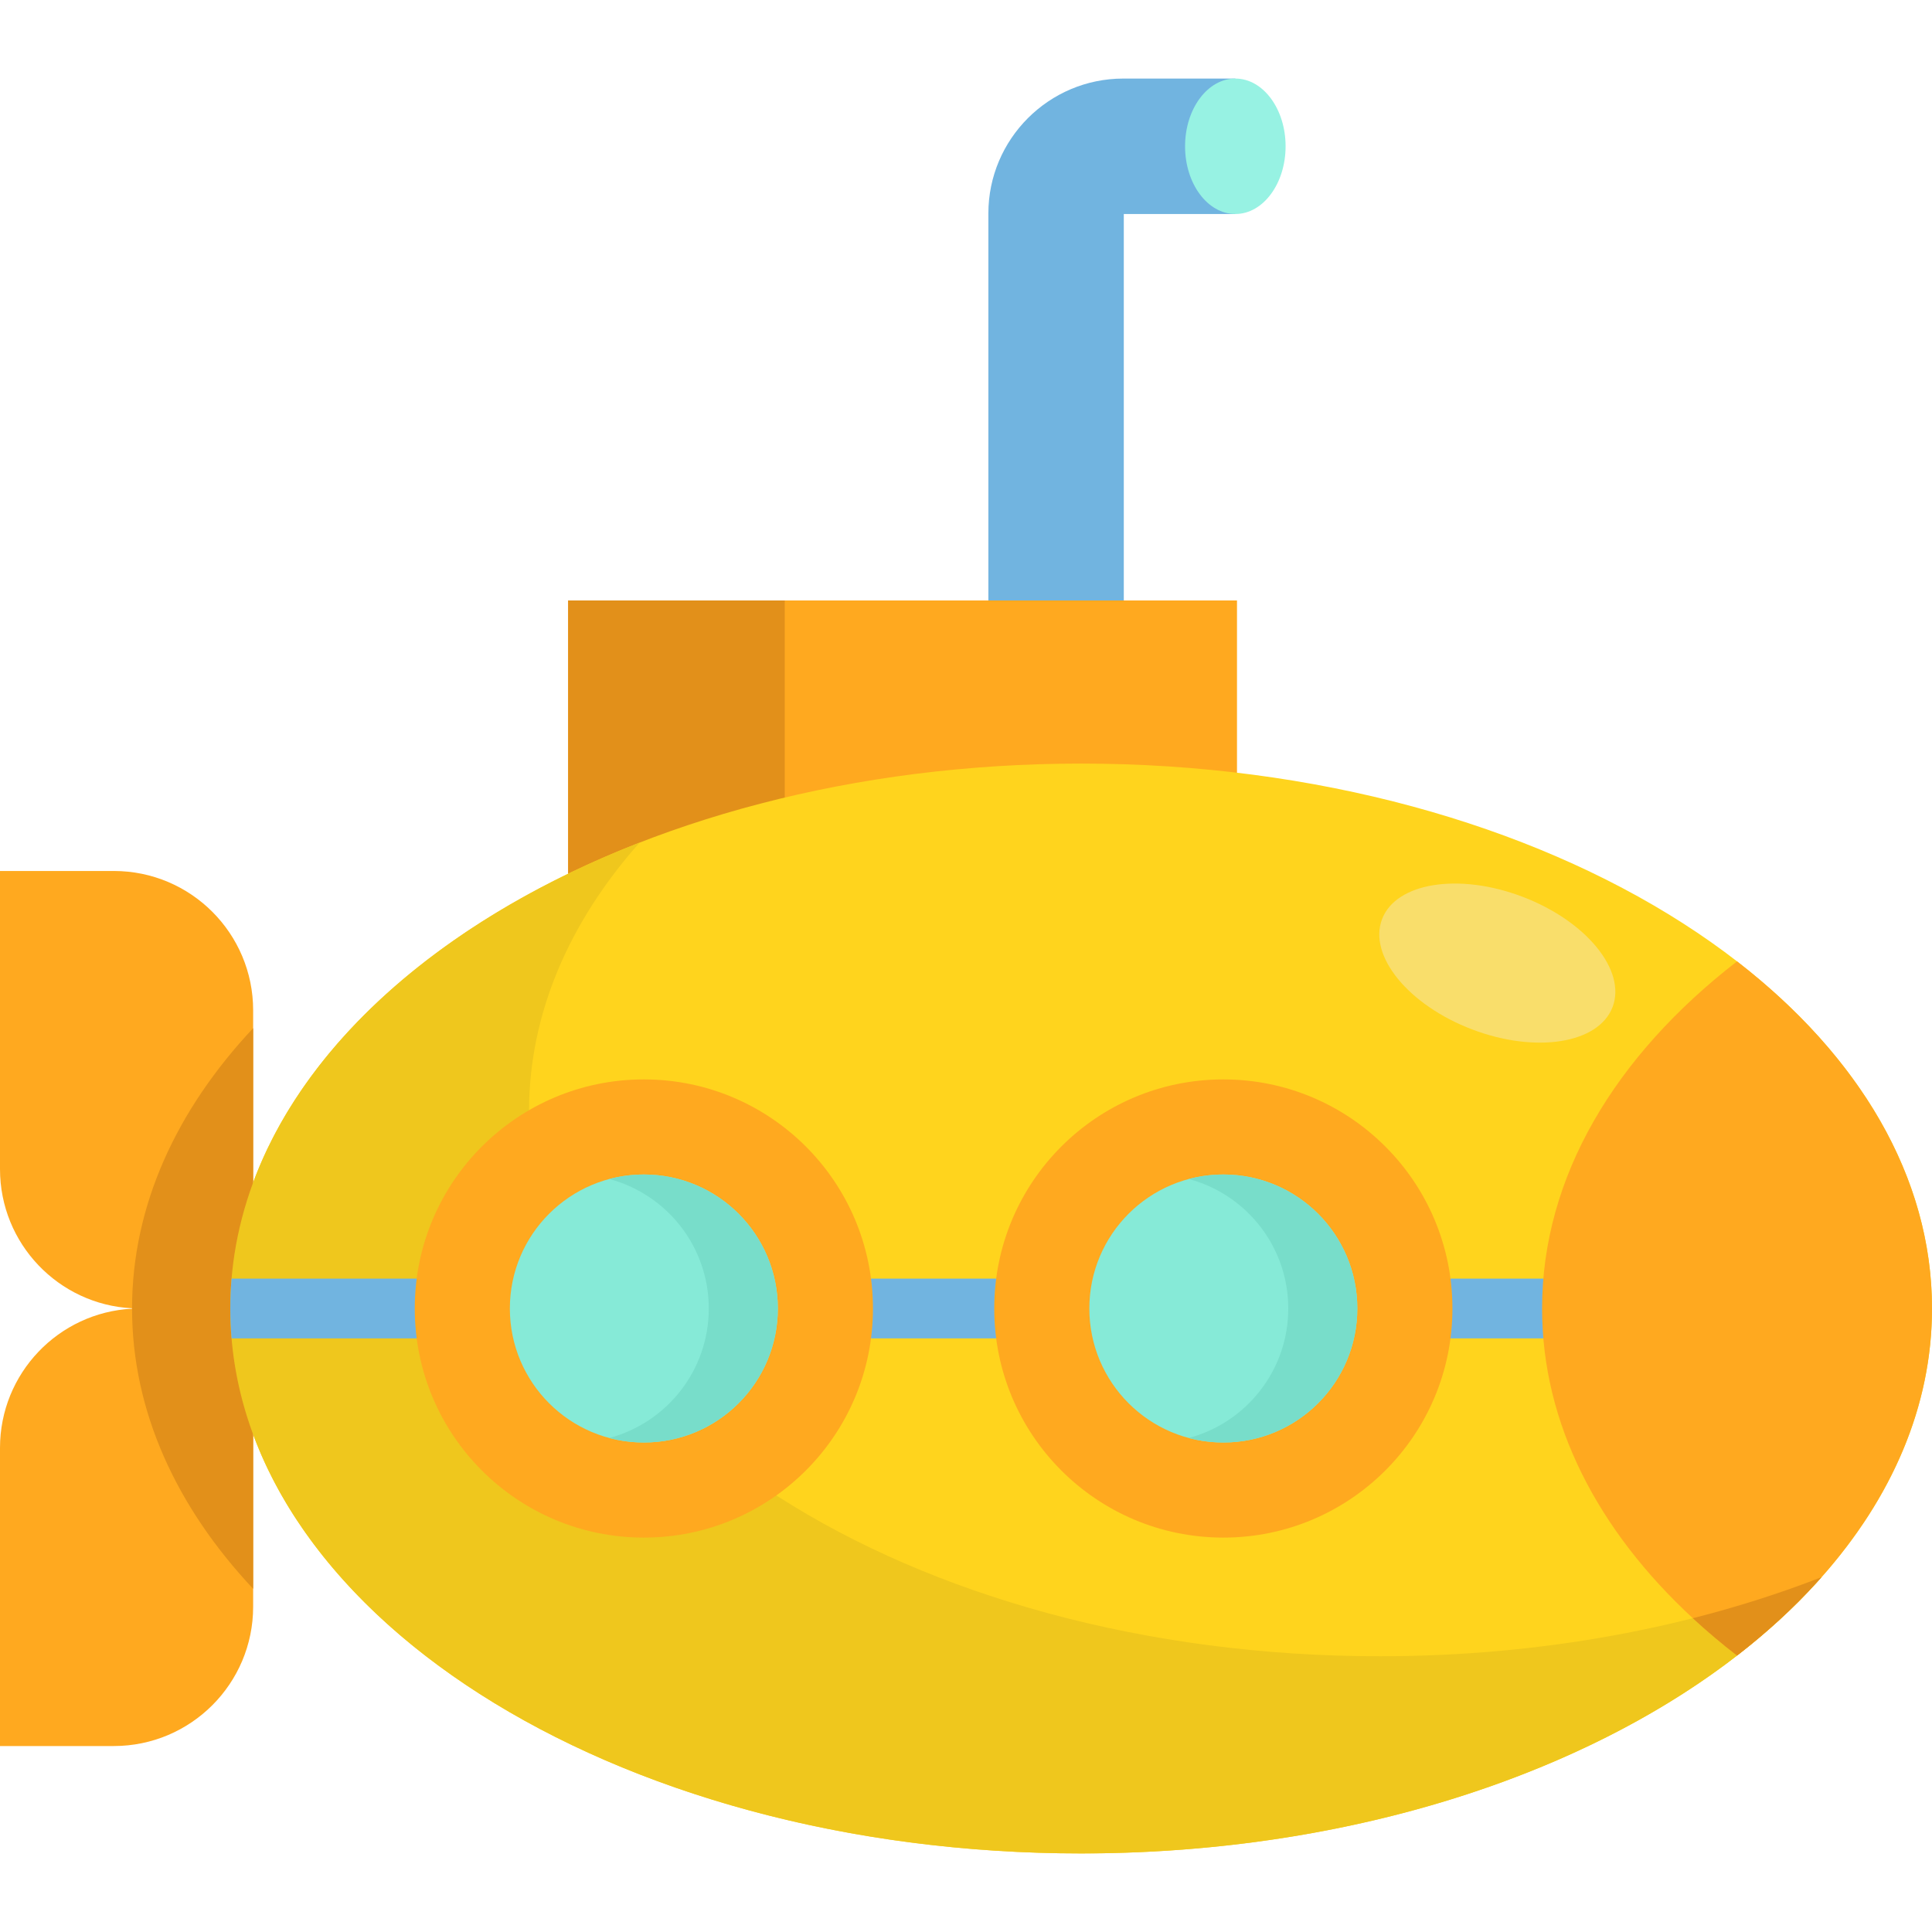 <?xml version="1.0" encoding="iso-8859-1"?>
<!-- Generator: Adobe Illustrator 19.0.0, SVG Export Plug-In . SVG Version: 6.00 Build 0)  -->
<svg version="1.1" id="Layer_1" xmlns="http://www.w3.org/2000/svg" xmlns:xlink="http://www.w3.org/1999/xlink" x="0px" y="0px"
	 viewBox="0 0 512 512" style="enable-background:new 0 0 512 512;" xml:space="preserve">
<g>
	<path style="fill:#FFA91F;" d="M67.088,346.764v79.017c0,20.396-16.532,36.938-36.938,36.938H0v-79.006
		c0-19.752,15.497-35.882,34.995-36.896c0.644-0.032,1.288-0.053,1.942-0.053H67.088z"/>
	<path style="fill:#FFA91F;" d="M67.088,267.758v79.006h-30.15c-0.655,0-1.298-0.021-1.942-0.053
		C15.497,345.709,0,329.578,0,309.825v-79.006h30.15C50.556,230.819,67.088,247.352,67.088,267.758z"/>
	<polygon style="fill:#FFA91F;" points="327.817,159.133 327.817,204.78 207.967,222.885 150.56,231.552 150.56,159.133 	"/>
</g>
<polygon style="fill:#E2901A;" points="207.967,159.133 207.967,222.885 150.56,231.552 150.56,159.133 "/>
<path style="fill:#71B4E0;" d="M297.82,159.132h-35.893V56.574c0-19.715,16.039-35.754,35.753-35.754h29.695v35.893h-29.557v102.419
	H297.82z"/>
<path style="fill:#FFD41D;" d="M512,346.764c0,79.756-100.954,144.416-225.491,144.416c-120.378,0-218.724-60.427-225.143-136.498
	c-0.222-2.618-0.338-5.257-0.338-7.918s0.116-5.299,0.338-7.918c6.418-76.072,104.765-136.488,225.143-136.488
	C411.046,202.358,512,267.009,512,346.764z"/>
<path style="fill:#E2901A;" d="M67.088,272.476v148.575c-20.364-21.694-32.082-47.093-32.092-74.235v-0.106
	C35.006,319.57,46.724,294.171,67.088,272.476z"/>
<path style="fill:#EFC71D;" d="M365.685,438.923c-124.531,0-225.483-64.655-225.483-144.41c0-25.895,10.652-50.194,29.287-71.209
	c-65.028,25.336-108.458,71.15-108.458,123.463c0,79.756,100.952,144.41,225.483,144.41c84.098,0,157.433-29.49,196.195-73.201
	C448.594,431.268,408.536,438.923,365.685,438.923z"/>
<g>
	<path style="fill:#71B4E0;" d="M117.834,338.847v15.835H61.366c-0.222-2.618-0.338-5.257-0.338-7.918s0.116-5.299,0.338-7.918
		H117.834z"/>
	<rect x="223.422" y="338.849" style="fill:#71B4E0;" width="47.98" height="15.835"/>
	<rect x="376.99" y="338.849" style="fill:#71B4E0;" width="39.598" height="15.835"/>
</g>
<g>
	<circle style="fill:#FFA91F;" cx="170.628" cy="346.767" r="60.712"/>
	<circle style="fill:#FFA91F;" cx="324.196" cy="346.767" r="60.712"/>
</g>
<g>
	<circle style="fill:#86EAD7;" cx="170.628" cy="346.767" r="35.509"/>
	<circle style="fill:#86EAD7;" cx="324.196" cy="346.767" r="35.509"/>
</g>
<g>
	<path style="fill:#78DDCA;" d="M324.195,311.257c-3.164,0-6.23,0.419-9.15,1.196c15.175,4.037,26.359,17.866,26.359,34.312
		c0,16.446-11.184,30.276-26.359,34.312c2.92,0.776,5.985,1.196,9.15,1.196c19.611,0,35.508-15.898,35.508-35.509
		C359.705,327.154,343.806,311.257,324.195,311.257z"/>
	<path style="fill:#78DDCA;" d="M170.624,311.257c-3.164,0-6.23,0.419-9.149,1.196c15.175,4.037,26.359,17.866,26.359,34.312
		c0,16.446-11.184,30.276-26.359,34.312c2.92,0.776,5.985,1.196,9.149,1.196c19.611,0,35.509-15.898,35.509-35.509
		C206.132,327.154,190.235,311.257,170.624,311.257z"/>
</g>
<path style="fill:#FFA91F;" d="M512,346.764c0,25.906-10.641,50.208-29.295,71.216c-0.391,0.443-0.781,0.887-1.193,1.33
	c-6.228,6.862-13.323,13.354-21.177,19.435c-4.117-3.188-8.034-6.492-11.718-9.902c-25.188-23.299-39.947-51.58-39.947-82.078
	c0-34.964,19.393-67.014,51.664-91.991C492.607,279.75,512,311.8,512,346.764z"/>
<ellipse transform="matrix(0.356 -0.934 0.934 0.356 17.298 535.168)" style="fill:#F9DE6B;" cx="396.929" cy="255.034" rx="18.811" ry="32.706"/>
<ellipse style="fill:#97F2E3;" cx="327.374" cy="38.767" rx="13.32" ry="17.946"/>
<path style="fill:#E2901A;" d="M482.705,417.979c-0.391,0.443-0.781,0.887-1.193,1.33c-6.228,6.862-13.323,13.354-21.177,19.435
	c-4.117-3.188-8.034-6.492-11.718-9.902C460.515,425.824,471.906,422.18,482.705,417.979z"/>
<g>
</g>
<g>
</g>
<g>
</g>
<g>
</g>
<g>
</g>
<g>
</g>
<g>
</g>
<g>
</g>
<g>
</g>
<g>
</g>
<g>
</g>
<g>
</g>
<g>
</g>
<g>
</g>
<g>
</g>
</svg>
